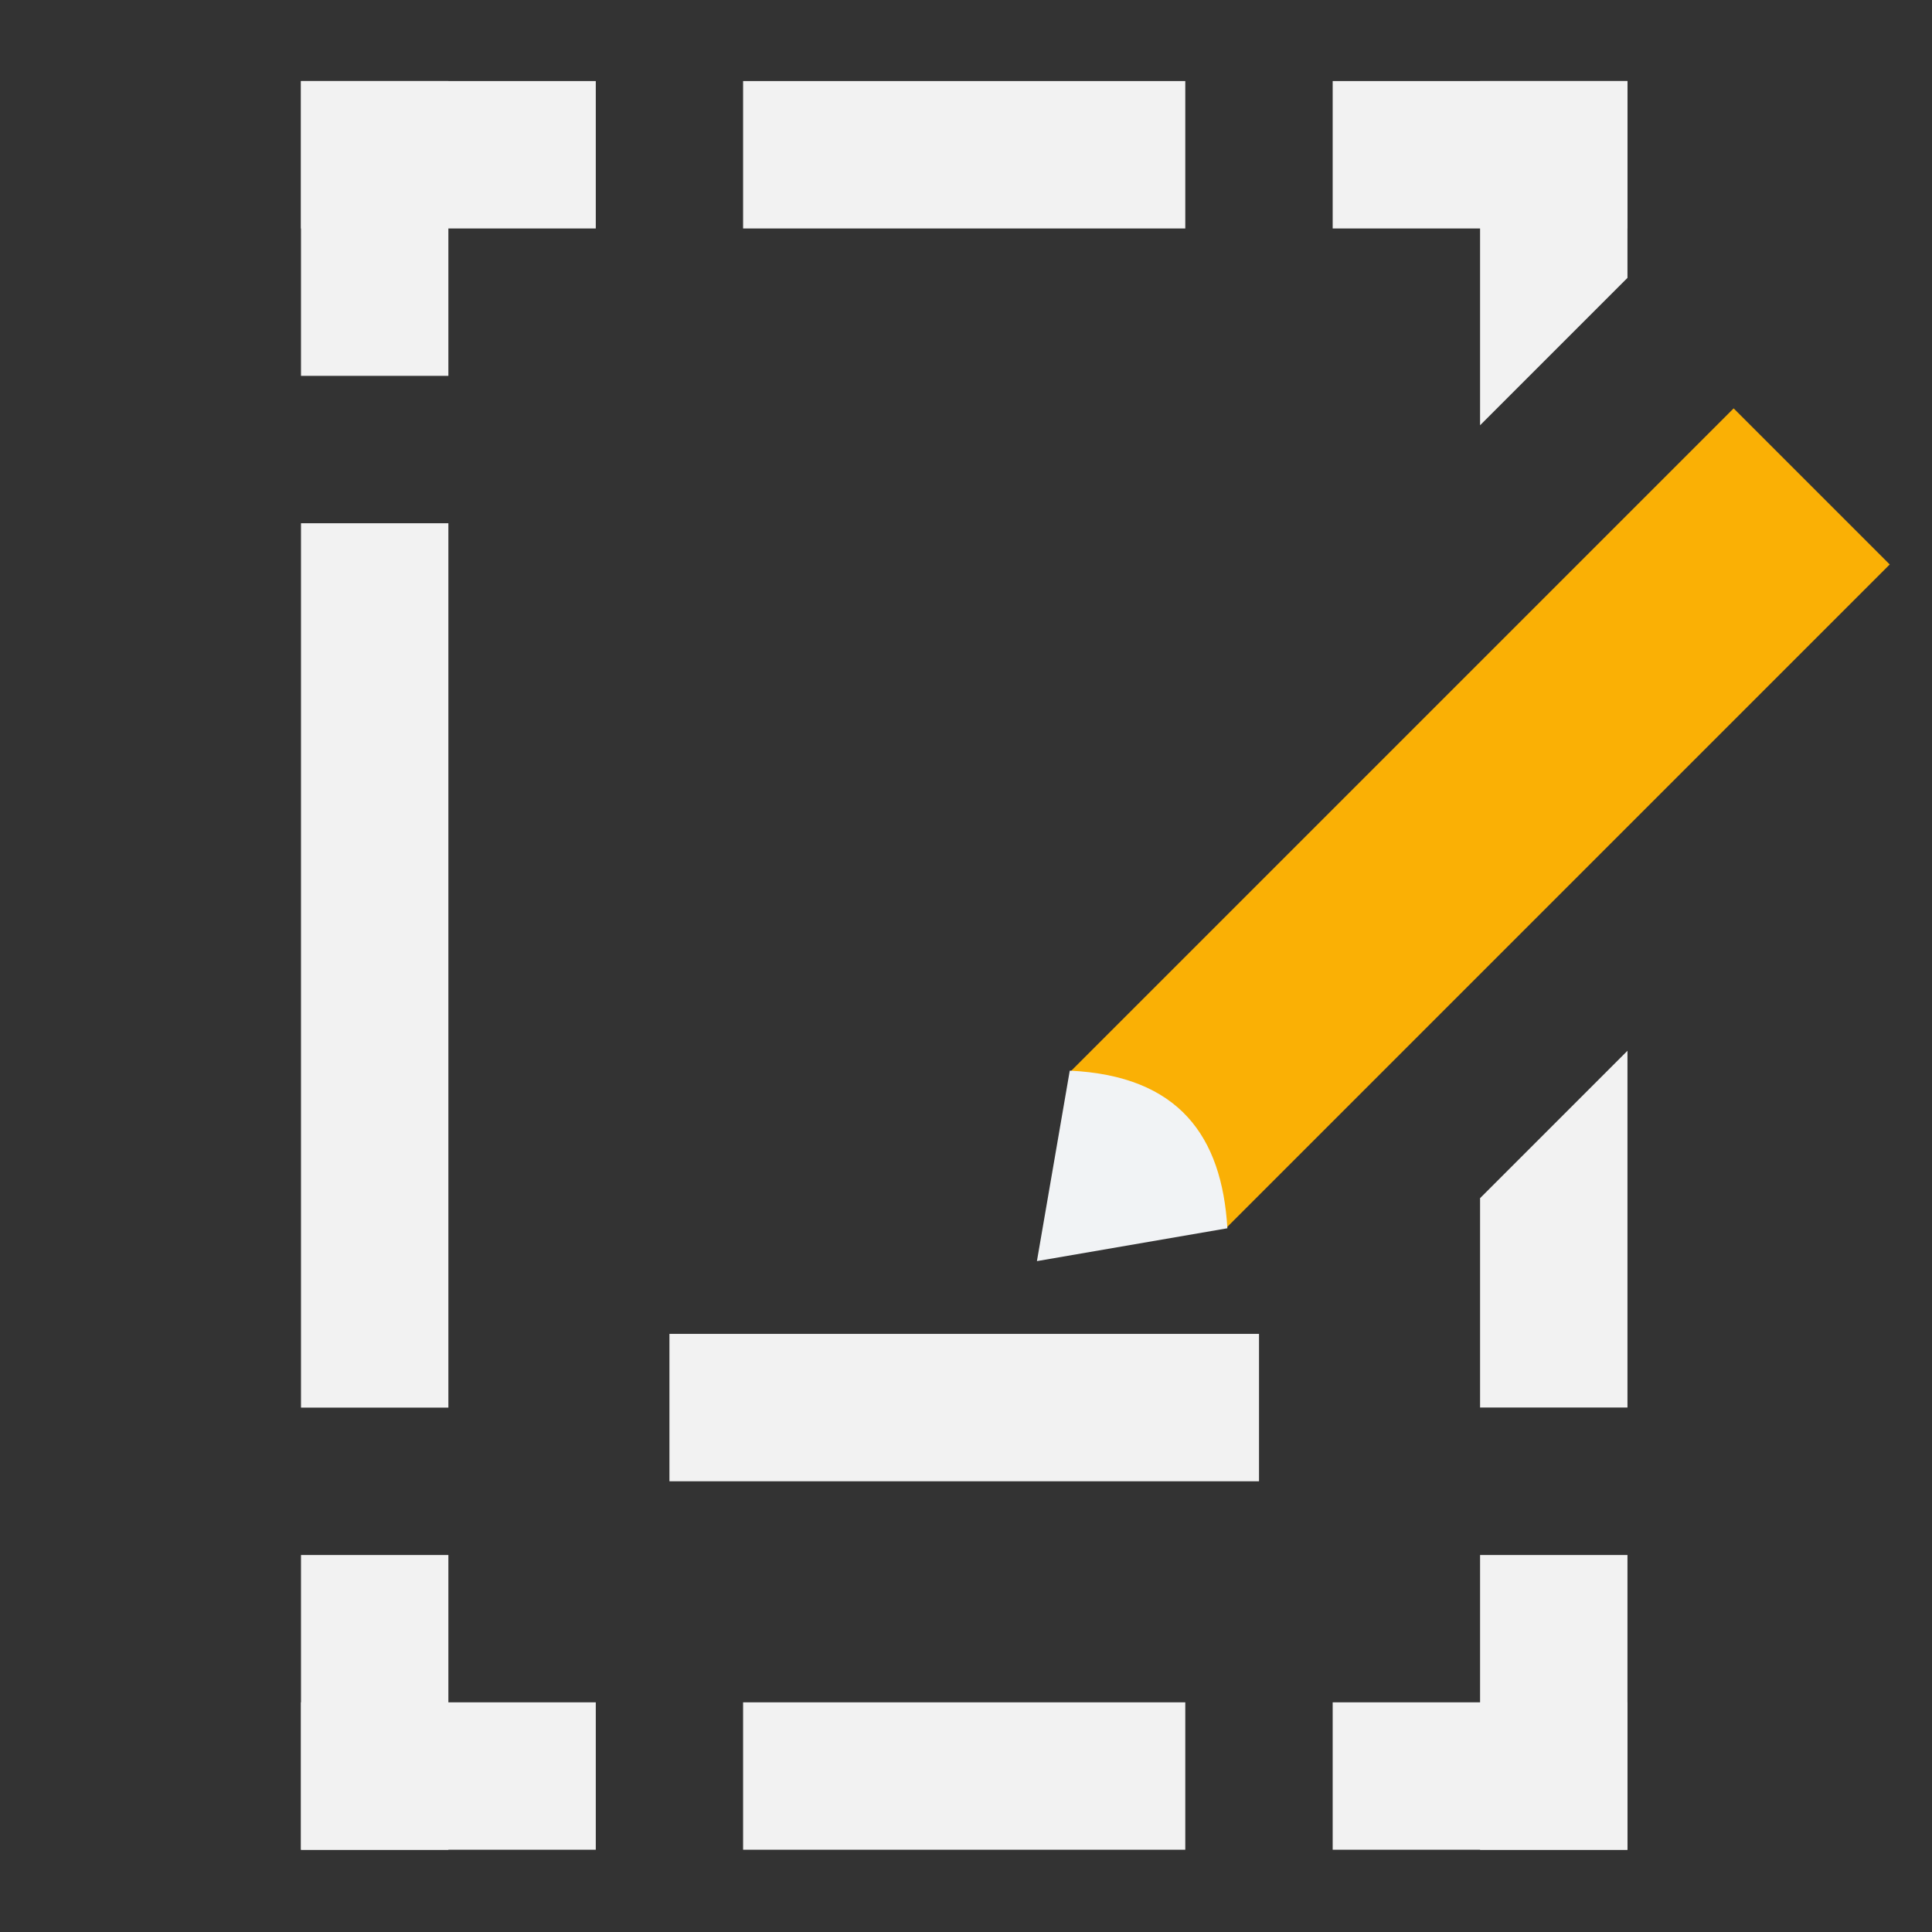 <?xml version="1.0" encoding="UTF-8" standalone="no"?>
<svg
   width="48"
   height="48"
   viewBox="0 0 24 24"
   fill="none"
   version="1.1"
   id="svg30"
   sodipodi:docname="Sketcher_EditSketch.svg"
   inkscape:version="1.2.2 (b0a8486541, 2022-12-01)"
   xmlns:inkscape="http://www.inkscape.org/namespaces/inkscape"
   xmlns:sodipodi="http://sodipodi.sourceforge.net/DTD/sodipodi-0.dtd"
   xmlns="http://www.w3.org/2000/svg"
   xmlns:svg="http://www.w3.org/2000/svg">
  <rect x="0" y="0" width="24" height="24" fill="#333333" stroke="none"/>
  <defs
     id="defs34" />
  <sodipodi:namedview
     id="namedview32"
     pagecolor="#505050"
     bordercolor="#ffffff"
     borderopacity="1"
     inkscape:showpageshadow="0"
     inkscape:pageopacity="0"
     inkscape:pagecheckerboard="1"
     inkscape:deskcolor="#505050"
     showgrid="false"
     showguides="false"
     inkscape:zoom="5.6568543"
     inkscape:cx="8.5736697"
     inkscape:cy="35.090174"
     inkscape:window-width="2560"
     inkscape:window-height="1363"
     inkscape:window-x="0"
     inkscape:window-y="0"
     inkscape:window-maximized="1"
     inkscape:current-layer="svg30">
    <sodipodi:guide
       position="0.898,22.993"
       orientation="0,-1"
       id="guide263"
       inkscape:locked="false" />
    <sodipodi:guide
       position="1.007,23.726"
       orientation="1,0"
       id="guide265"
       inkscape:locked="false" />
    <sodipodi:guide
       position="22.978,22.993"
       orientation="1,0"
       id="guide267"
       inkscape:locked="false" />
    <sodipodi:guide
       position="1.007,1.022"
       orientation="0,-1"
       id="guide269"
       inkscape:locked="false" />
    <sodipodi:guide
       position="11.954,28.119"
       orientation="1,0"
       id="guide271"
       inkscape:locked="false" />
  </sodipodi:namedview>
  <rect
     x="9.231"
     y="1.007"
     width="5.493"
     height="1.831"
     fill="#f2f2f2"
     id="rect2"
     style="stroke-width:1" />
  <rect
     x="9.231"
     y="21.147"
     width="5.493"
     height="1.831"
     fill="#f2f2f2"
     id="rect4"
     style="stroke-width:1" />
  <rect
     x="3.739"
     y="6.5"
     width="1.831"
     height="10.986"
     fill="#f2f2f2"
     id="rect6"
     style="stroke-width:1" />
  <rect
     x="3.739"
     y="1.007"
     width="1.831"
     height="3.662"
     fill="#f2f2f2"
     id="rect8"
     style="stroke-width:1" />
  <rect
     x="3.739"
     y="19.317"
     width="1.831"
     height="3.662"
     fill="#f2f2f2"
     id="rect10"
     style="stroke-width:1" />
  <rect
     x="18.386"
     y="19.317"
     width="1.831"
     height="3.662"
     fill="#f2f2f2"
     id="rect12"
     style="stroke-width:1" />
  <rect
     x="1.007"
     y="-7.401"
     width="1.831"
     height="3.662"
     transform="rotate(90)"
     fill="#f2f2f2"
     id="rect14"
     style="stroke-width:1" />
  <rect
     x="1.007"
     y="-20.217"
     width="1.831"
     height="3.662"
     transform="rotate(90)"
     fill="#f2f2f2"
     id="rect16"
     style="stroke-width:1" />
  <rect
     x="21.147"
     y="-7.401"
     width="1.831"
     height="3.662"
     transform="rotate(90)"
     fill="#f2f2f2"
     id="rect18"
     style="stroke-width:1" />
  <rect
     x="21.147"
     y="-20.217"
     width="1.831"
     height="3.662"
     transform="rotate(90)"
     fill="#f2f2f2"
     id="rect20"
     style="stroke-width:1" />
  <path
     d="m 13.297,13.312 8.239,-8.239 1.939,1.939 -8.239,8.239 -2.343,0.404 z"
     fill="#f2f2f2"
     id="path22"
     style="stroke-width:1;fill:#fab005" />
  <path
     d="M 20.217,1.007 H 18.386 V 5.283 L 20.217,3.452 Z"
     fill="#f2f2f2"
     id="path24"
     style="stroke-width:1" />
  <path
     d="m 18.386,14.884 1.831,-1.831 v 4.432 h -1.831 z"
     fill="#f2f2f2"
     id="path26"
     style="stroke-width:1" />
  <rect
     x="8.316"
     y="16.57"
     width="7.324"
     height="1.831"
     fill="#f2f2f2"
     id="rect28"
     style="stroke-width:1" />
  <path
     style="fill:#f1f3f5;fill-rule:evenodd;stroke:none;stroke-width:0.9;stroke-linecap:round;stroke-dasharray:0.09, 1.35;paint-order:markers fill stroke"
     d="m 13.289,13.3 c 1.358,0.064 1.89,0.817 1.958,1.958 l -2.366,0.408 0.408,-2.366"
     id="path352"
     sodipodi:nodetypes="cccc" />
</svg>
